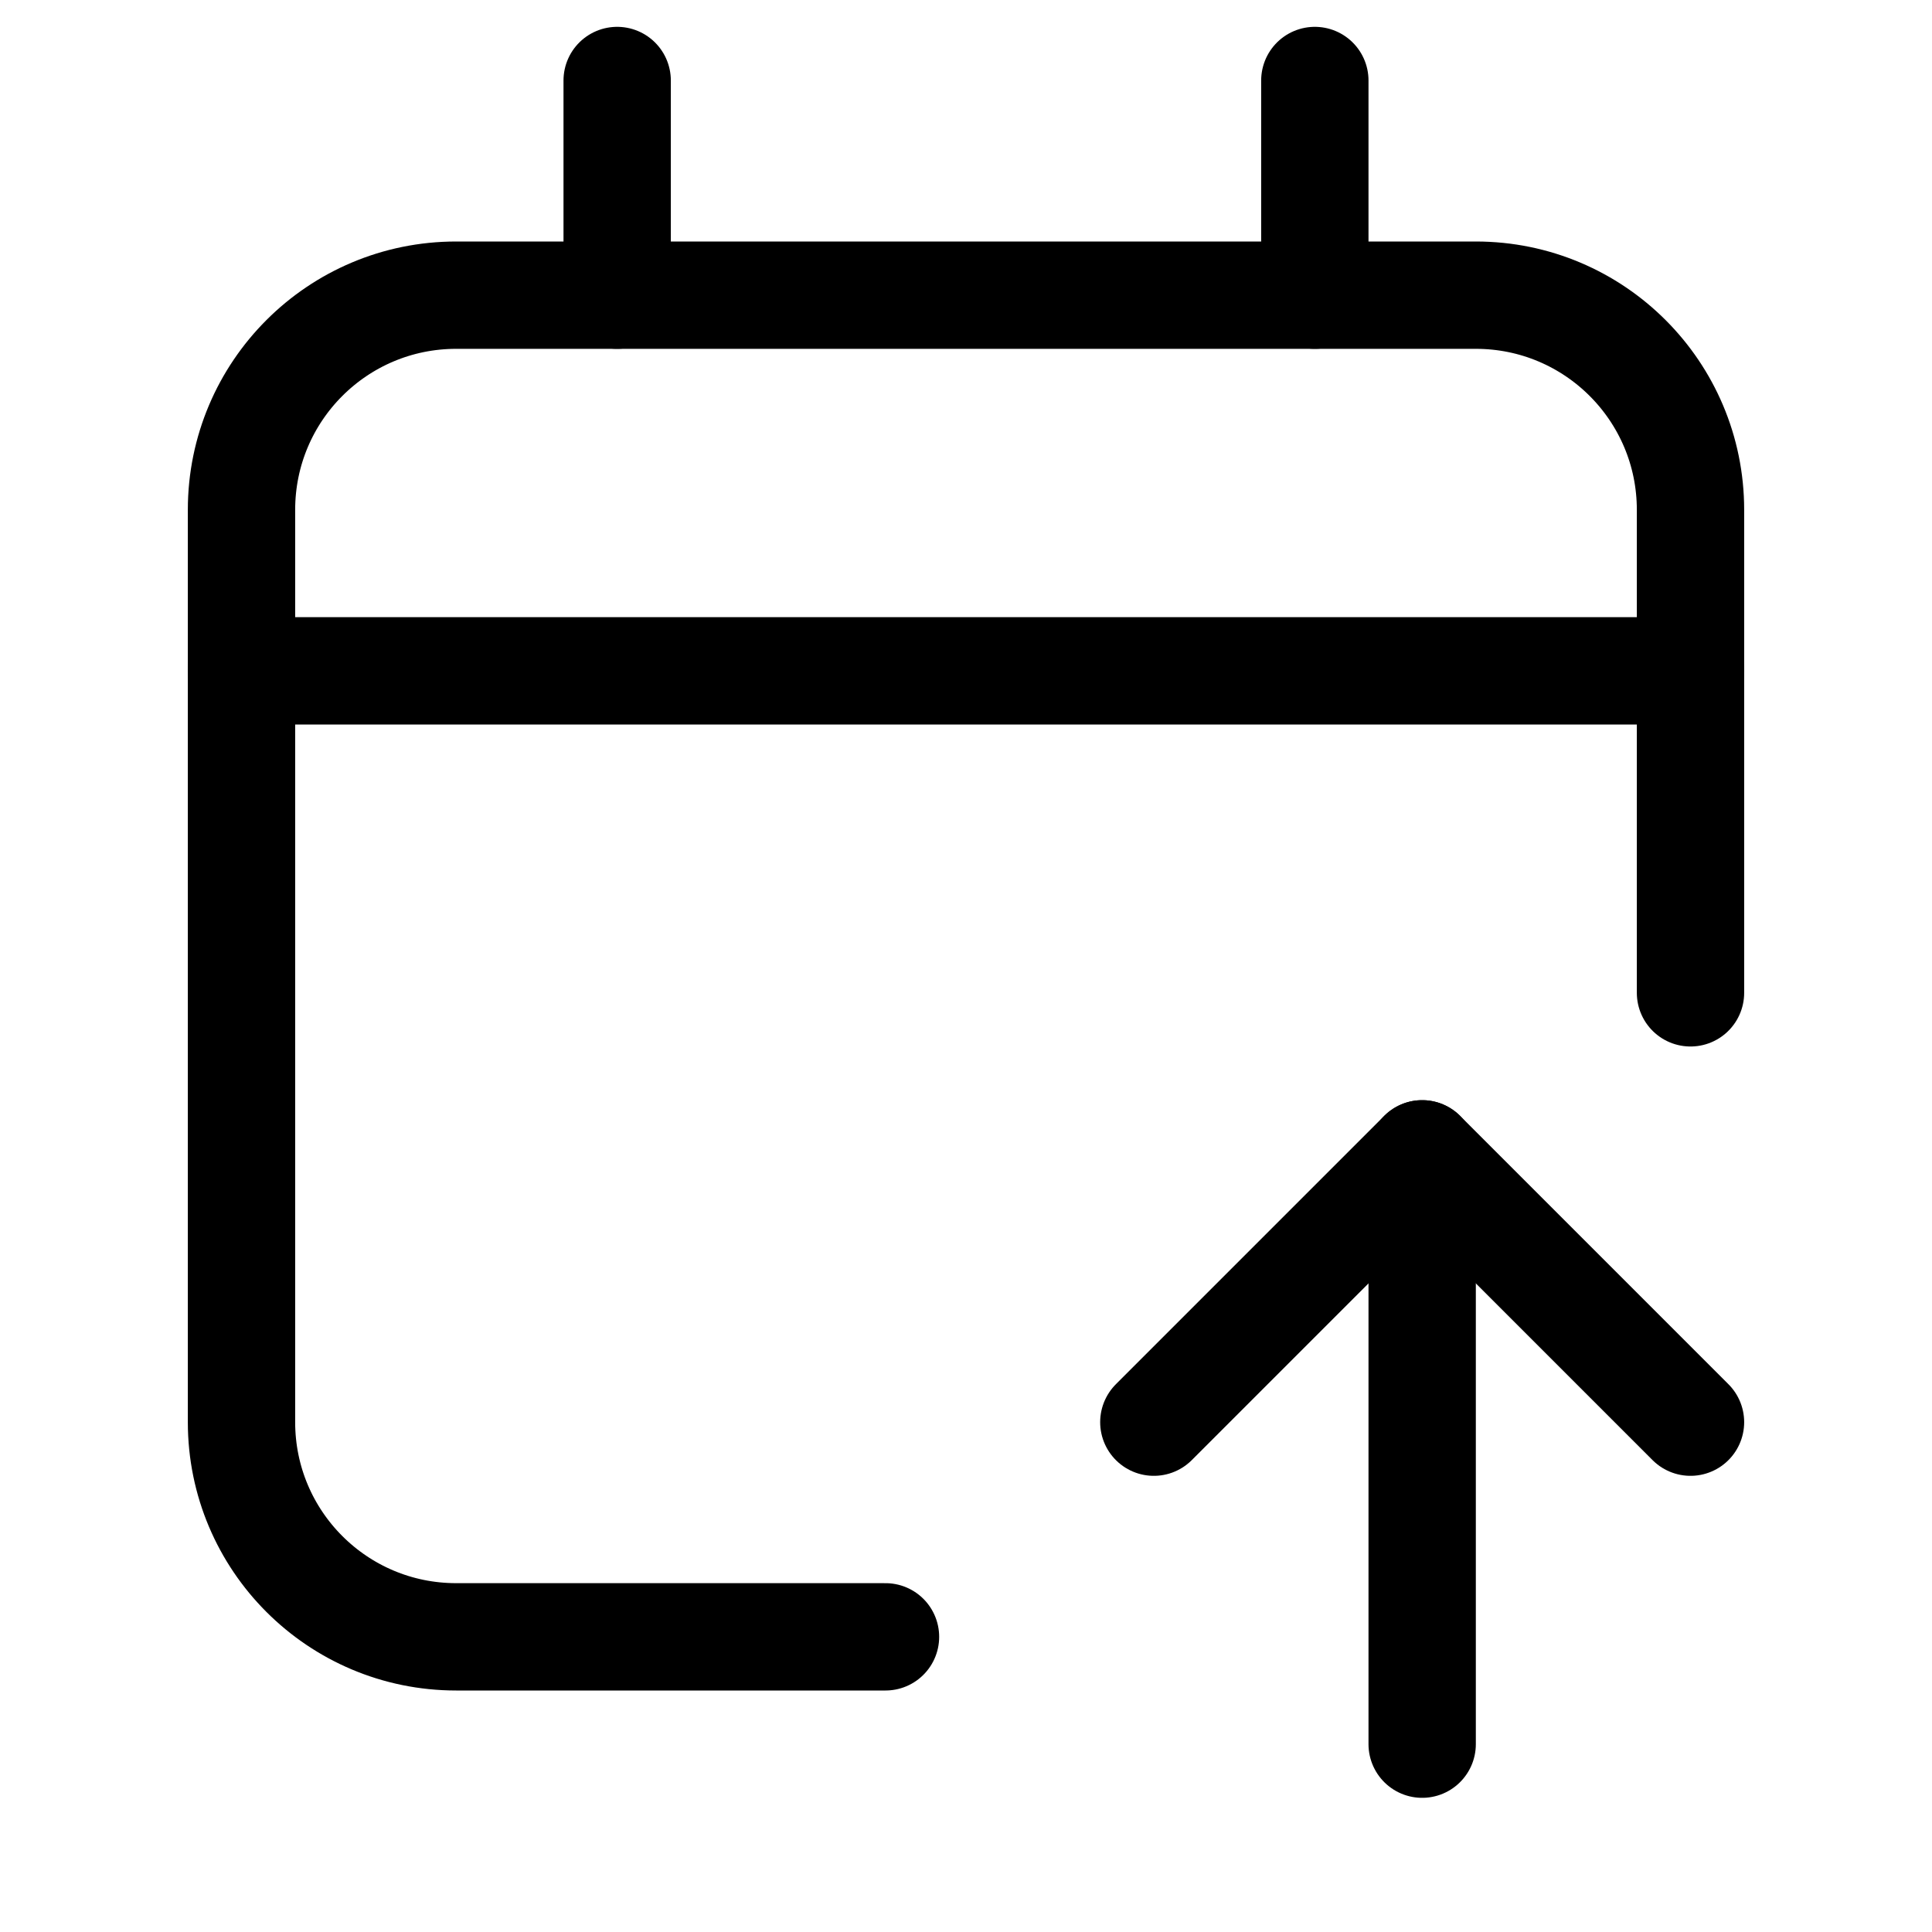 <svg xmlns="http://www.w3.org/2000/svg" height="18" width="18" viewBox="0 0 18 18"><title>sort date ascending</title><g fill="none" stroke="currentColor" class="nc-icon-wrapper"><path d="M8.25,15.25H4.25c-1.105,0-2-.895-2-2V4.75c0-1.105,.895-2,2-2H13.75c1.105,0,2,.895,2,2v4.5" stroke-linecap="round" stroke-linejoin="round"></path><line x1="5.75" y1="2.75" x2="5.75" y2=".75" stroke-linecap="round" stroke-linejoin="round"></line><line x1="12.25" y1="2.75" x2="12.25" y2=".75" stroke-linecap="round" stroke-linejoin="round"></line><line x1="2.25" y1="6.25" x2="15.75" y2="6.25" stroke-linecap="round" stroke-linejoin="round"></line><polyline points="10.75 13.25 13.25 10.75 15.75 13.25" stroke-linecap="round" stroke-linejoin="round" stroke="currentColor"></polyline><line x1="13.25" y1="10.75" x2="13.25" y2="16.25" stroke-linecap="round" stroke-linejoin="round" stroke="currentColor"></line></g></svg>